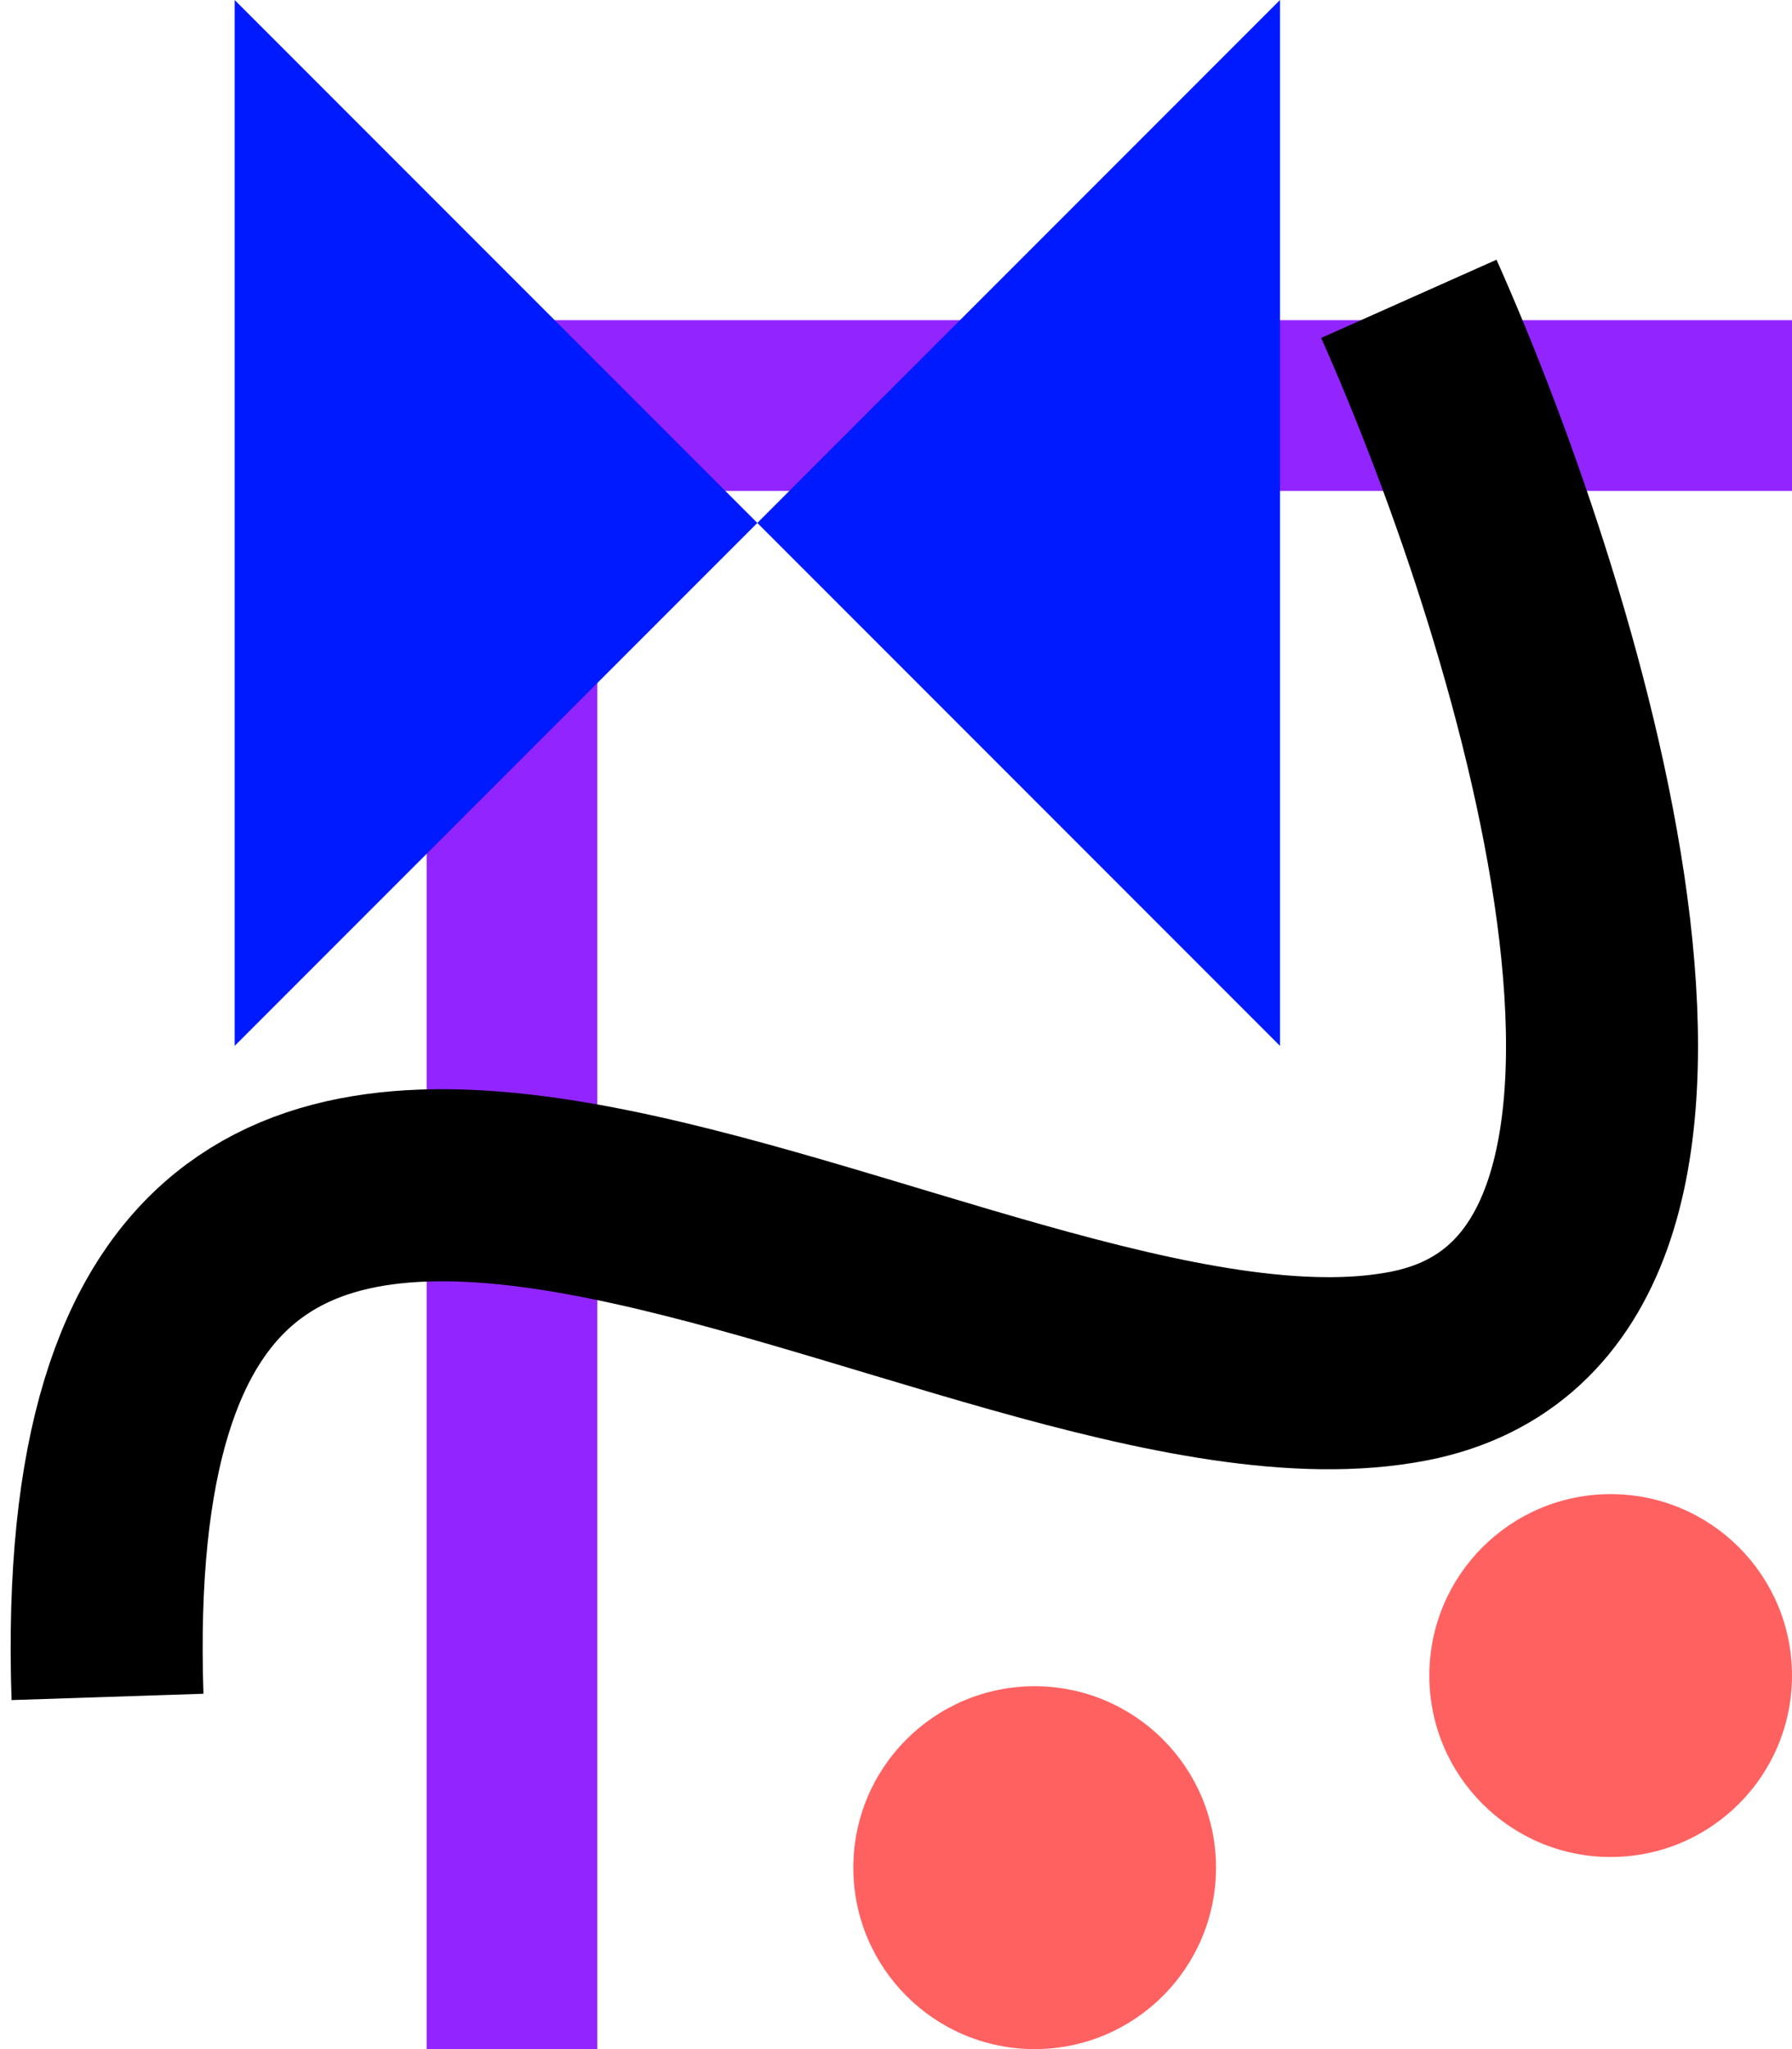 <svg width="84" height="96" viewBox="0 0 84 96" fill="none" xmlns="http://www.w3.org/2000/svg">
<g filter="url(#filter0_i_2_524)">
<rect x="9" y="4" width="71" height="88" stroke="#9225FF" stroke-width="8"/>
</g>
<path d="M66.039 14C72.873 29.333 82.439 60.8 66.039 64C45.539 68 3.539 34 5.039 79.5" stroke="black" stroke-width="9"/>
<path d="M16.5 13.278L27.722 24.5L16.5 35.722V13.278ZM43.278 24.5L54.5 13.278V35.722L43.278 24.5Z" fill="#001AFF" fill-opacity="0.25" stroke="#001AFF" stroke-width="11"/>
<circle cx="48.5" cy="87.5" r="8.5" fill="#FF6161"/>
<circle cx="75.5" cy="78.5" r="8.5" fill="#FF6161"/>
<defs>
<filter id="filter0_i_2_524" x="5" y="0" width="83" height="100" filterUnits="userSpaceOnUse" color-interpolation-filters="sRGB">
<feFlood flood-opacity="0" result="BackgroundImageFix"/>
<feBlend mode="normal" in="SourceGraphic" in2="BackgroundImageFix" result="shape"/>
<feColorMatrix in="SourceAlpha" type="matrix" values="0 0 0 0 0 0 0 0 0 0 0 0 0 0 0 0 0 0 127 0" result="hardAlpha"/>
<feOffset dx="15" dy="15"/>
<feGaussianBlur stdDeviation="2"/>
<feComposite in2="hardAlpha" operator="arithmetic" k2="-1" k3="1"/>
<feColorMatrix type="matrix" values="0 0 0 0 0 0 0 0 0 1 0 0 0 0 1 0 0 0 0.55 0"/>
<feBlend mode="normal" in2="shape" result="effect1_innerShadow_2_524"/>
</filter>
</defs>
</svg>
